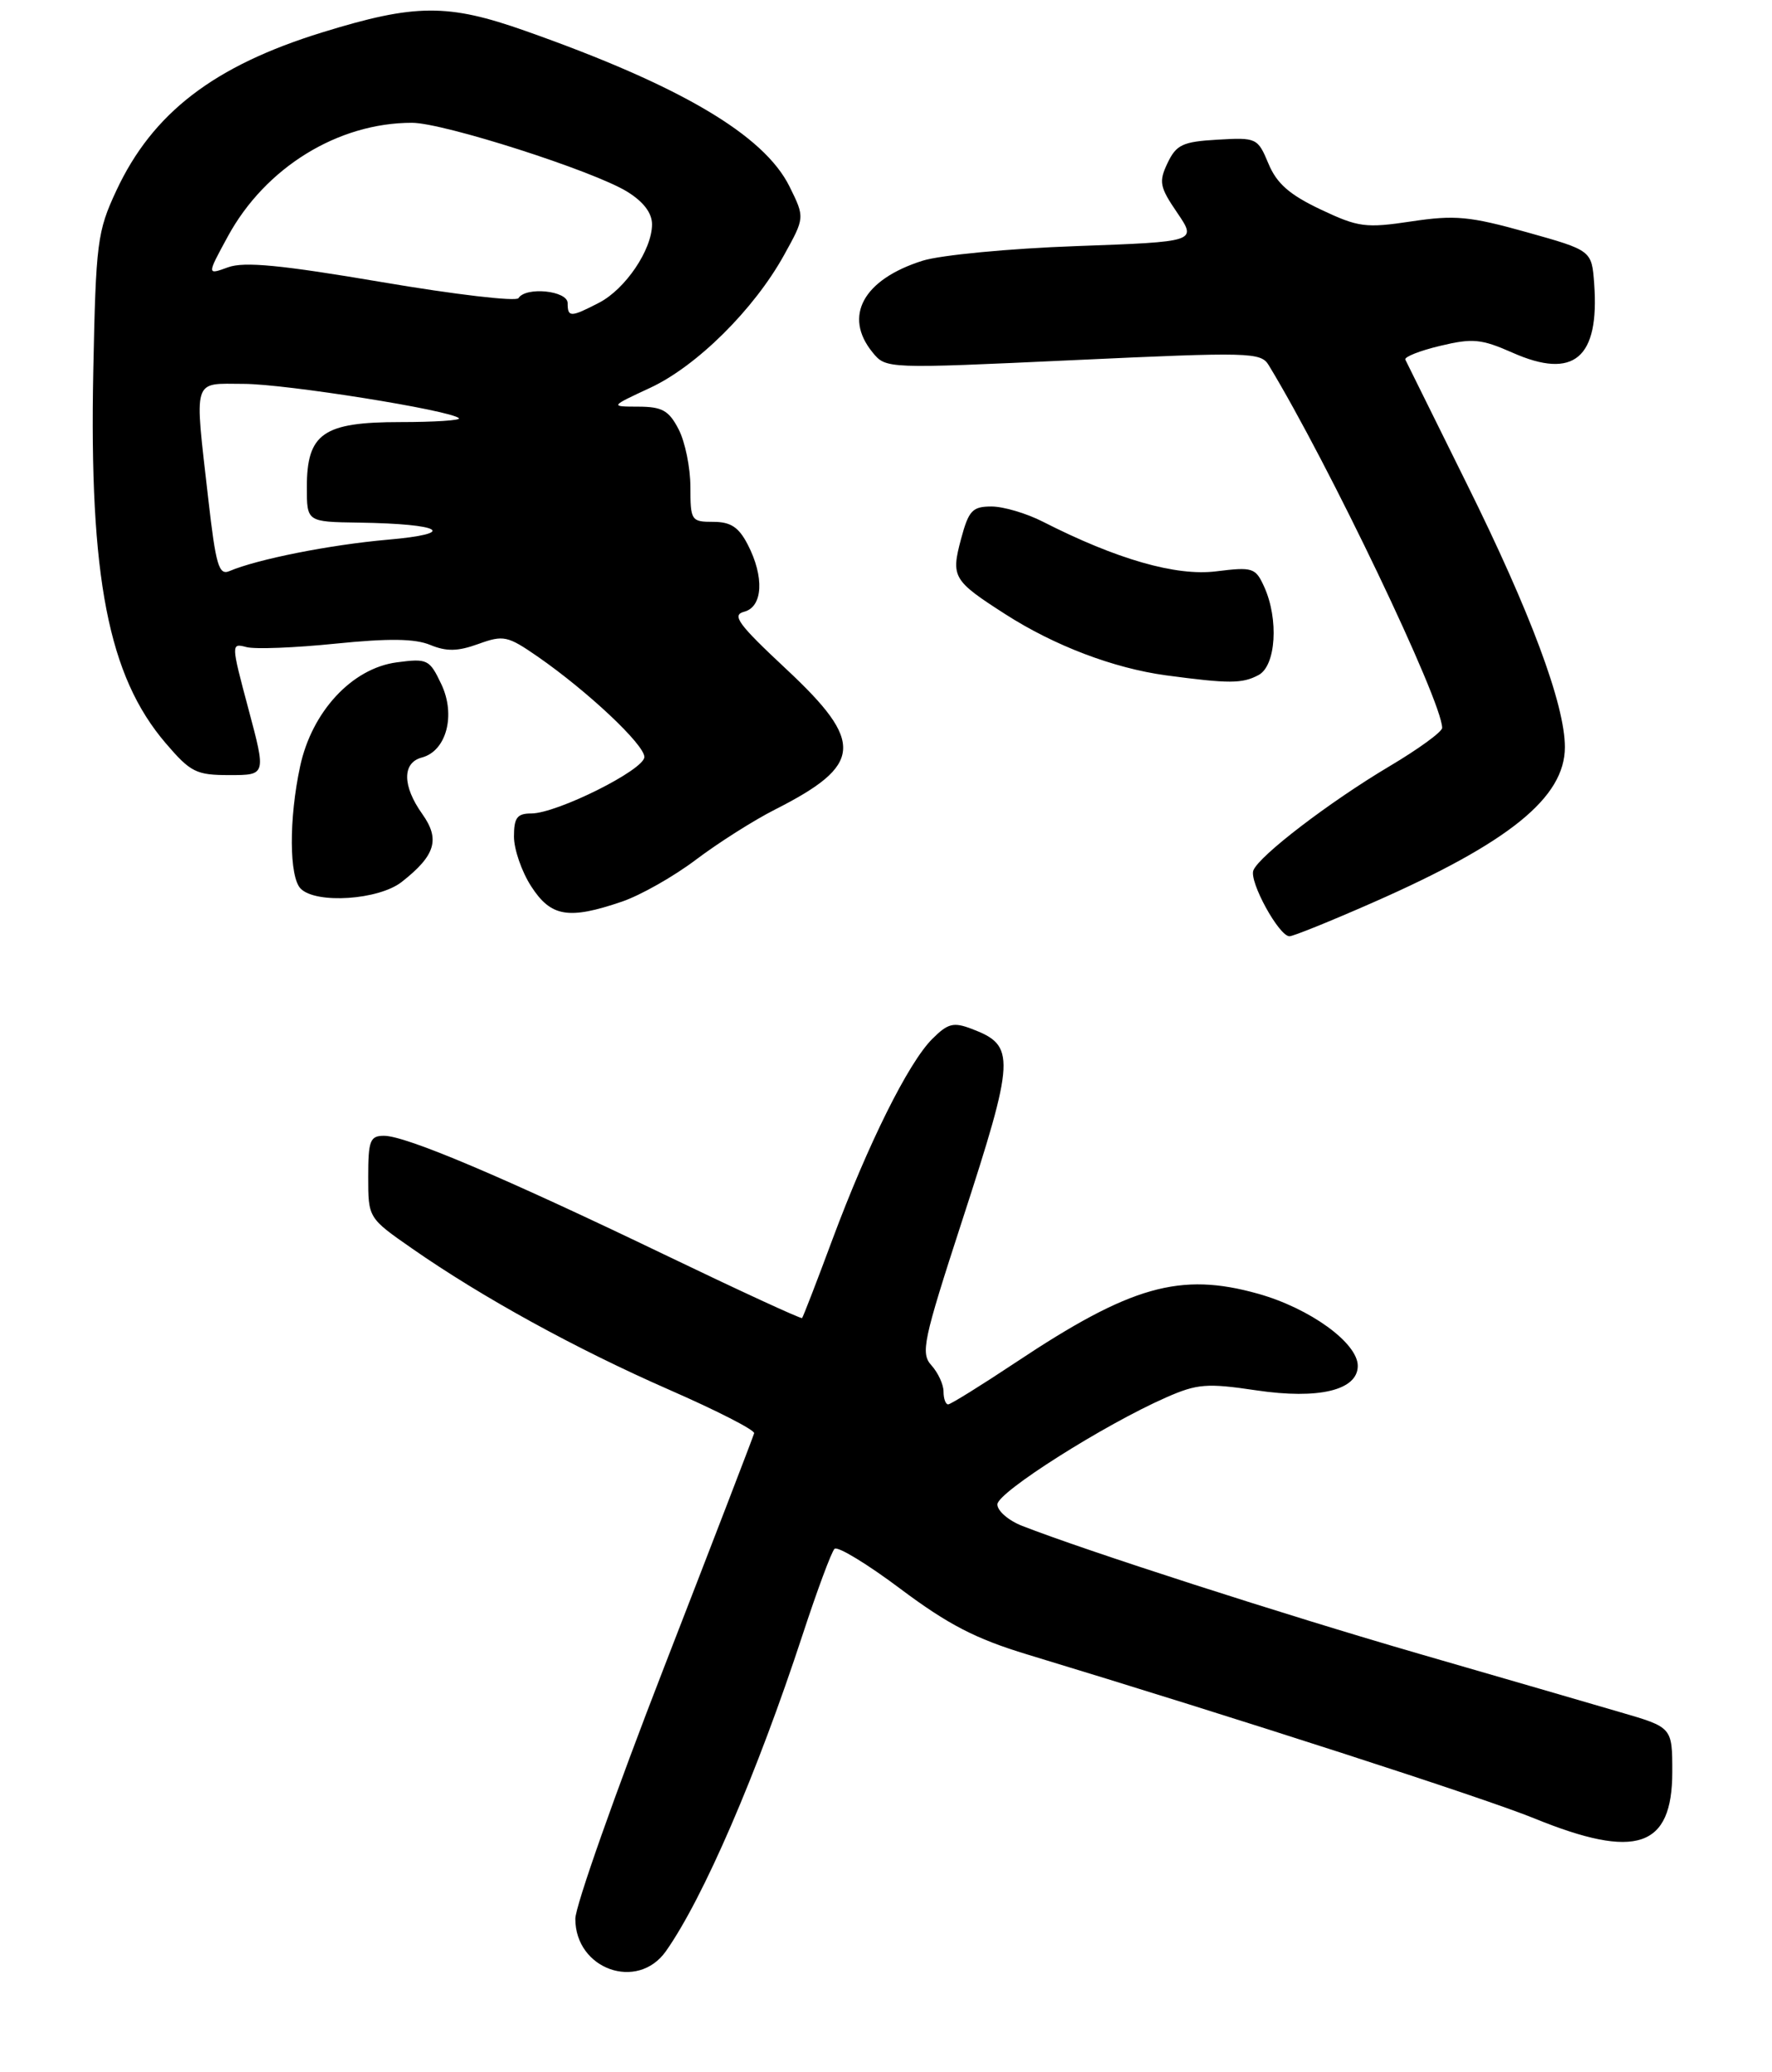 <?xml version="1.0" encoding="UTF-8" standalone="no"?>
<!DOCTYPE svg PUBLIC "-//W3C//DTD SVG 1.1//EN" "http://www.w3.org/Graphics/SVG/1.1/DTD/svg11.dtd" >
<svg xmlns="http://www.w3.org/2000/svg" xmlns:xlink="http://www.w3.org/1999/xlink" version="1.1" viewBox="0 0 231 270">
 <g >
 <path fill="currentColor"
d=" M 86.81 254.25 C 91.68 247.35 98.68 231.15 104.63 213.01 C 106.52 207.25 108.39 202.21 108.79 201.82 C 109.18 201.44 113.06 203.79 117.40 207.05 C 123.60 211.69 127.17 213.54 133.90 215.58 C 161.57 223.97 193.51 234.29 200.00 236.94 C 213.30 242.36 218.00 240.78 218.00 230.89 C 218.00 225.08 218.00 225.08 211.25 223.12 C 207.54 222.03 195.72 218.60 185.00 215.50 C 167.32 210.38 141.54 202.07 133.25 198.83 C 131.46 198.13 130.01 196.87 130.02 196.03 C 130.03 194.45 143.98 185.62 152.03 182.09 C 156.08 180.31 157.33 180.21 163.78 181.17 C 171.92 182.38 177.00 181.15 177.00 177.98 C 177.00 174.99 170.75 170.47 164.00 168.58 C 153.85 165.73 147.40 167.56 132.43 177.52 C 127.90 180.53 123.92 183.00 123.60 183.00 C 123.27 183.00 123.00 182.25 123.00 181.33 C 123.00 180.41 122.29 178.88 121.43 177.92 C 119.99 176.33 120.32 174.76 125.43 159.05 C 132.36 137.74 132.43 136.25 126.68 134.07 C 124.29 133.16 123.57 133.34 121.52 135.39 C 118.41 138.50 113.17 149.03 108.52 161.50 C 106.48 167.00 104.69 171.61 104.56 171.75 C 104.43 171.89 96.32 168.15 86.53 163.44 C 65.59 153.37 52.91 148.00 50.06 148.00 C 48.24 148.00 48.00 148.62 48.00 153.36 C 48.00 158.71 48.00 158.71 53.75 162.71 C 62.92 169.09 75.09 175.77 87.23 181.09 C 93.43 183.80 98.42 186.35 98.31 186.76 C 98.21 187.17 92.92 200.90 86.56 217.28 C 80.20 233.65 75.00 248.39 75.00 250.03 C 75.00 256.61 83.10 259.50 86.81 254.25 Z  M 179.03 117.58 C 196.78 109.77 204.00 103.92 204.00 97.35 C 204.00 91.81 199.51 79.76 191.19 63.00 C 186.96 54.47 183.37 47.21 183.20 46.86 C 183.04 46.51 185.08 45.70 187.73 45.07 C 191.97 44.05 193.10 44.16 197.18 45.96 C 205.17 49.50 208.52 46.67 207.82 36.98 C 207.50 32.63 207.50 32.63 199.00 30.25 C 191.58 28.18 189.67 28.00 184.00 28.85 C 178.01 29.75 177.08 29.62 172.15 27.29 C 168.10 25.37 166.44 23.92 165.36 21.33 C 163.96 17.98 163.81 17.90 158.72 18.20 C 154.18 18.46 153.35 18.85 152.21 21.23 C 151.04 23.69 151.16 24.35 153.47 27.73 C 156.03 31.50 156.03 31.50 140.27 32.07 C 131.59 32.38 122.60 33.24 120.28 33.97 C 112.53 36.41 109.90 41.21 113.75 45.92 C 115.50 48.06 115.51 48.06 139.90 46.93 C 163.03 45.86 164.37 45.89 165.40 47.60 C 173.20 60.43 188.00 91.38 188.00 94.85 C 188.00 95.36 184.91 97.61 181.13 99.85 C 173.29 104.51 164.12 111.53 163.39 113.42 C 162.83 114.89 166.73 122.00 168.10 122.00 C 168.59 122.00 173.51 120.01 179.03 117.58 Z  M 81.07 117.49 C 83.51 116.66 87.86 114.19 90.74 112.01 C 93.63 109.83 98.26 106.89 101.03 105.49 C 112.49 99.68 112.73 96.75 102.52 87.21 C 96.20 81.31 95.35 80.14 97.02 79.71 C 99.45 79.07 99.66 75.17 97.47 70.95 C 96.30 68.69 95.26 68.00 92.97 68.00 C 90.11 68.00 90.00 67.83 90.00 63.45 C 90.00 60.95 89.31 57.57 88.47 55.95 C 87.20 53.49 86.33 53.00 83.22 52.99 C 79.50 52.98 79.50 52.98 84.77 50.53 C 90.84 47.70 98.29 40.32 102.21 33.24 C 104.92 28.35 104.92 28.35 102.93 24.32 C 99.60 17.58 88.66 11.14 68.50 4.03 C 58.37 0.45 54.13 0.48 42.04 4.21 C 27.89 8.57 19.89 14.71 15.16 24.85 C 12.68 30.17 12.50 31.55 12.16 48.36 C 11.62 75.26 14.12 88.10 21.59 96.83 C 24.85 100.64 25.57 101.00 29.92 101.00 C 34.69 101.00 34.69 101.00 32.39 92.40 C 30.11 83.86 30.11 83.79 32.13 84.32 C 33.25 84.62 38.47 84.41 43.75 83.87 C 50.68 83.17 54.09 83.21 56.09 84.04 C 58.21 84.91 59.67 84.89 62.37 83.91 C 65.64 82.73 66.16 82.84 70.11 85.57 C 76.61 90.08 84.00 97.02 84.00 98.64 C 84.00 100.31 72.60 106.00 69.25 106.00 C 67.41 106.00 67.00 106.56 67.00 109.01 C 67.00 110.67 68.01 113.59 69.25 115.50 C 71.82 119.48 74.12 119.86 81.07 117.49 Z  M 52.37 114.92 C 56.77 111.47 57.40 109.37 55.05 106.07 C 52.44 102.41 52.42 99.39 54.99 98.71 C 58.20 97.87 59.45 93.16 57.52 89.13 C 55.99 85.91 55.71 85.78 51.71 86.31 C 45.88 87.09 40.65 92.73 39.12 99.88 C 37.65 106.71 37.69 114.29 39.20 115.80 C 41.22 117.82 49.38 117.27 52.37 114.92 Z  M 164.07 87.96 C 166.34 86.75 166.72 80.68 164.80 76.46 C 163.67 73.97 163.31 73.86 158.53 74.45 C 153.31 75.10 145.57 72.88 135.95 67.98 C 133.82 66.89 130.80 66.00 129.25 66.00 C 126.76 66.00 126.28 66.52 125.28 70.24 C 123.96 75.20 124.22 75.65 131.05 80.03 C 137.45 84.14 145.17 87.07 152.00 88.00 C 160.22 89.10 161.94 89.10 164.07 87.96 Z  M 27.15 65.01 C 25.33 49.01 25.02 50.00 31.75 50.02 C 37.27 50.03 58.80 53.47 59.83 54.50 C 60.11 54.77 56.66 55.00 52.17 55.00 C 42.12 55.00 40.00 56.48 40.00 63.50 C 40.00 68.00 40.00 68.00 46.75 68.10 C 57.70 68.26 59.81 69.52 50.50 70.33 C 43.02 70.99 33.57 72.86 29.90 74.42 C 28.53 75.00 28.13 73.64 27.15 65.01 Z  M 74.00 39.50 C 74.00 37.87 68.54 37.32 67.59 38.85 C 67.31 39.32 59.29 38.38 49.78 36.76 C 36.64 34.53 31.84 34.06 29.73 34.83 C 26.96 35.84 26.96 35.84 29.70 30.81 C 34.58 21.84 44.04 16.00 53.70 16.00 C 57.80 16.00 77.30 22.24 81.75 24.97 C 83.88 26.28 85.00 27.75 85.00 29.24 C 84.99 32.55 81.53 37.67 78.09 39.45 C 74.38 41.37 74.00 41.37 74.00 39.50 Z "/>
</g>
</svg>